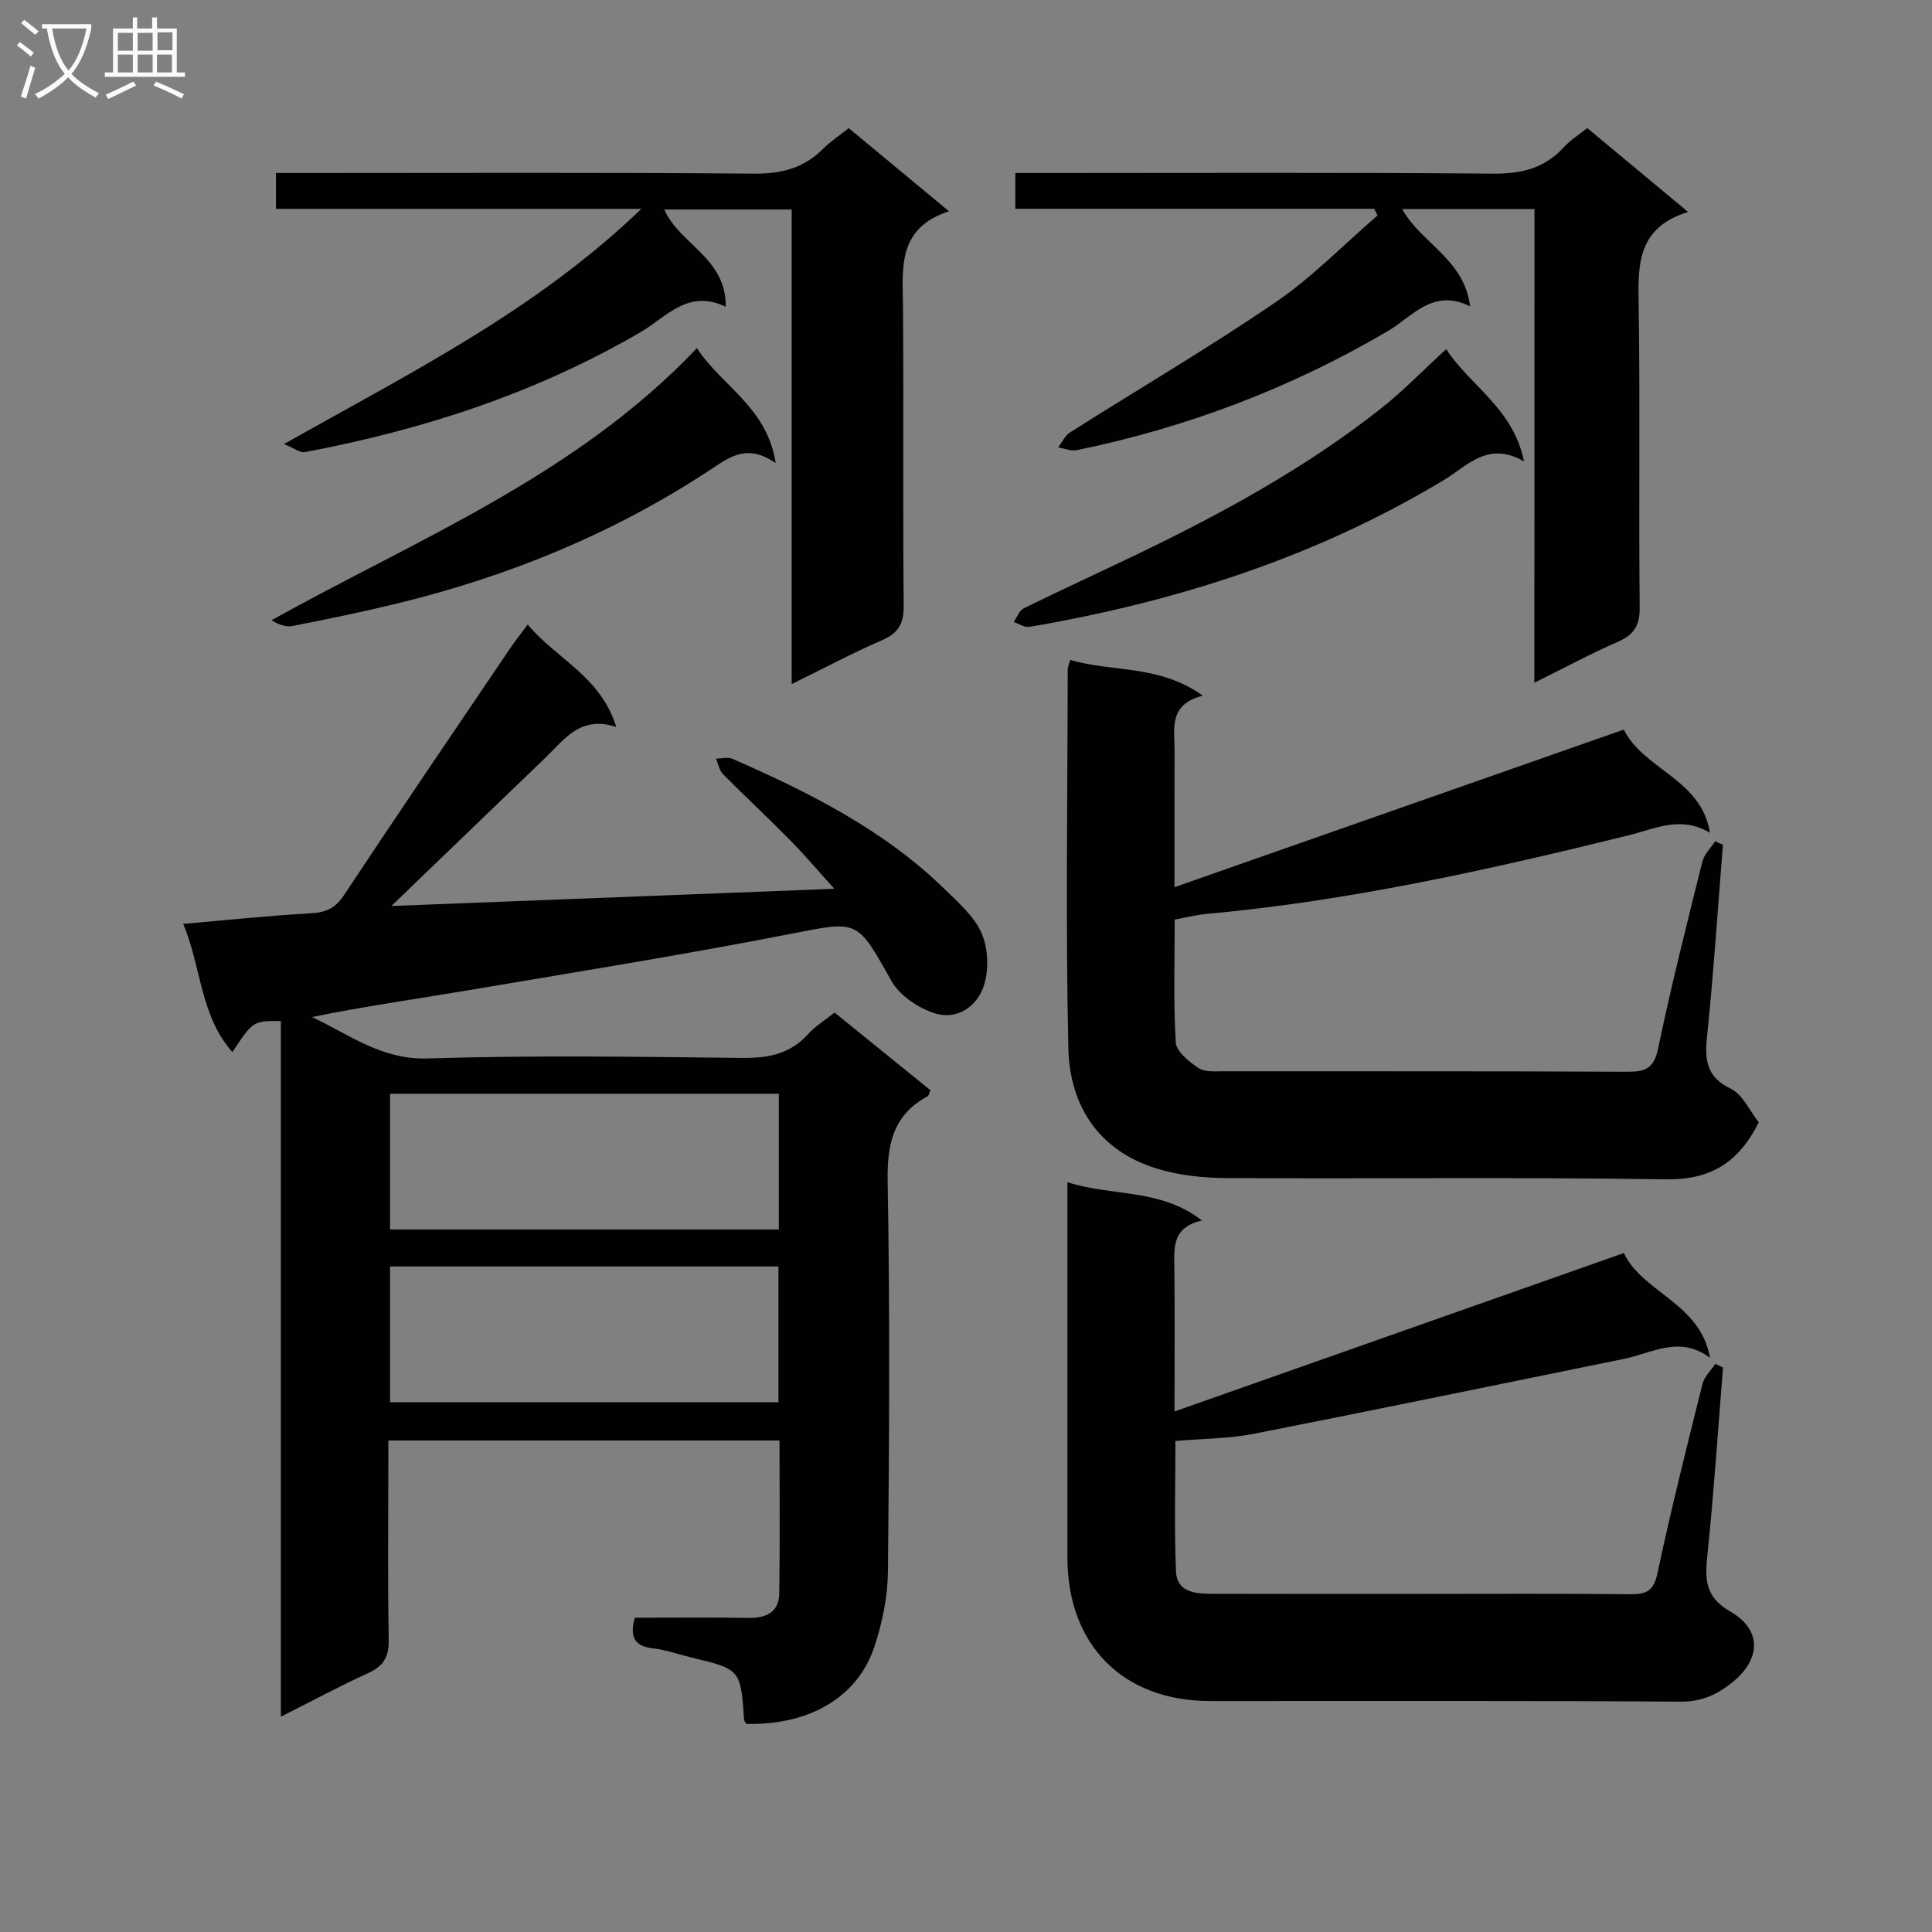 <svg enable-background="new 0 0 400 400" viewBox="0 0 400 400" xmlns="http://www.w3.org/2000/svg"><rect x="0" y="0" width="400" height="400" fill="#808080" stroke="none"/><g fill="#010104"><path d="m154.49 356.91c-.29-.55-.42-.68-.43-.83-.73-10.48-.73-10.47-11.03-12.94-2.58-.62-5.12-1.56-7.73-1.85-3.65-.41-5.07-2.04-3.87-6.36 7.64 0 15.56-.09 23.47.04 3.74.06 6.39-1.15 6.44-5.13.15-10.45.05-20.91.05-31.6-26.99 0-53.6 0-80.99 0v5.3c0 12-.14 24 .08 35.99.06 3.52-1.09 5.43-4.26 6.87-5.88 2.68-11.57 5.75-18.07 9.02 0-48.37 0-96.21 0-144.03-5.77-.02-5.77-.02-10.04 6.44-6.73-7.65-6.41-17.65-10.18-26.55 9.14-.79 17.81-1.72 26.51-2.2 3.15-.17 5.03-1.1 6.82-3.81 11.3-17.07 22.82-33.98 34.29-50.94 1.01-1.49 2.14-2.91 3.7-5.03 5.93 7.13 15.08 10.67 18.34 21.21-7.4-2.42-10.67 2.5-14.55 6.25-10.52 10.14-21.05 20.27-32.02 30.82 30.54-1.19 60.62-2.36 91.72-3.57-3.31-3.66-6.12-6.98-9.16-10.07-4.55-4.62-9.32-9.04-13.88-13.65-.78-.79-.99-2.13-1.46-3.22 1.15 0 2.45-.38 3.41.04 15.9 6.96 31.36 14.7 43.96 27.01 2.84 2.78 6.1 5.61 7.62 9.09 1.36 3.12 1.53 7.46.51 10.73-1.36 4.38-5.53 7.33-10.18 5.86-3.42-1.08-7.31-3.68-9.01-6.72-7.2-12.86-6.83-12.47-21.02-9.7-22.14 4.32-44.43 7.9-66.68 11.66-10.71 1.81-21.46 3.31-32.25 5.53 7.75 3.64 14.39 8.86 23.86 8.57 21.64-.67 43.32-.36 64.99-.11 5.47.07 10.09-.72 13.87-4.95 1.42-1.59 3.33-2.73 5.47-4.44 6.64 5.38 13.29 10.77 19.87 16.1-.33.7-.38 1.11-.6 1.23-7.24 3.9-8.43 10.03-8.28 17.85.49 26.82.33 53.66.06 80.49-.05 5.19-1.14 10.57-2.77 15.52-3.37 10.29-13.14 16.4-26.58 16.08zm6.68-66.6c0-9.68 0-18.87 0-28.1-27 0-53.57 0-80.41 0v28.1zm-80.41-35.76h80.49c0-9.63 0-18.87 0-28.1-27.03 0-53.71 0-80.49 0z"/><path d="m336.2 151.05c4.04 8.27 16.1 10.25 17.82 21.37-6.01-3.62-11.36-.83-16.9.54-28.86 7.12-57.85 13.59-87.55 16.28-1.97.18-3.91.7-6.36 1.15 0 8.5-.29 16.98.22 25.41.11 1.9 2.74 4.03 4.7 5.32 1.35.89 3.53.67 5.34.67 27.82.03 55.64-.04 83.47.1 3.7.02 5.48-.65 6.35-4.79 2.7-12.98 5.97-25.85 9.17-38.72.38-1.53 1.74-2.81 2.65-4.21.53.25 1.07.49 1.6.74-1.03 12.84-1.86 25.7-3.17 38.51-.52 5.07-.94 9.21 4.78 11.97 2.52 1.22 3.96 4.66 5.81 6.98-4.12 8.24-9.88 11.94-19.19 11.8-30.31-.47-60.64-.09-90.96-.26-4.91-.03-10.02-.56-14.67-2.03-11.93-3.75-17.85-13.04-18.12-24.85-.58-26.14-.16-52.31-.13-78.46 0-.47.24-.95.51-1.94 8.74 2.57 18.48.94 27.47 7.41-7.2 1.79-5.84 6.9-5.86 11.43-.02 8.99-.01 17.97-.01 28.21 31.18-10.93 61.74-21.65 93.03-32.63z"/><path d="m221 244.76c9.38 3.02 19.3 1.23 27.84 7.94-6.24 1.4-5.75 5.68-5.7 9.92.11 9.47.03 18.94.03 29.61 31.33-11.04 61.93-21.83 93.03-32.8 3.81 8.16 15.89 10.36 17.83 21.69-6.29-4.72-12-.96-17.8.22-25.52 5.19-51.01 10.48-76.56 15.5-5.17 1.02-10.54 1-16.31 1.5 0 9.17-.27 18.11.12 27.02.19 4.37 4.13 4.61 7.55 4.62 14.16.04 28.32.02 42.48.02 14.66 0 29.32-.09 43.98.07 3.32.04 4.87-.61 5.66-4.31 2.79-13.14 6.07-26.17 9.32-39.2.38-1.53 1.76-2.8 2.67-4.19.53.25 1.06.51 1.59.76-1.03 12.84-1.88 25.69-3.2 38.5-.52 5.06-.75 8.88 4.69 12.01 6.58 3.78 6.4 9.8.53 14.6-3.11 2.54-6.37 4.1-10.79 4.07-32.48-.23-64.97-.11-97.45-.13-18.01-.01-29.51-11.6-29.51-29.7 0-23.82 0-47.64 0-71.46 0-1.83 0-3.65 0-6.26z"/><path d="m163.91 141.63c0-33.36 0-65.65 0-98.25-8.87 0-17.43 0-26.38 0 3.16 7.22 12.88 10.04 12.72 20.13-7.79-3.76-12.28 2.13-17.58 5.23-21.65 12.64-45.07 20.25-69.57 24.87-.97.18-2.16-.8-4.3-1.67 26.13-14.77 51.99-27.55 73.99-48.7-26.02 0-50.69 0-75.66 0 0-2.67 0-4.73 0-7.42h5.96c31 0 61.99-.14 92.99.13 5.7.05 10.34-1.13 14.34-5.15 1.51-1.52 3.34-2.71 5.3-4.27 6.73 5.57 13.35 11.07 20.76 17.21-10.91 3.56-9.58 12.03-9.52 20.2.15 20.5-.05 41 .14 61.49.04 3.74-1.13 5.66-4.52 7.13-6.04 2.62-11.86 5.72-18.67 9.07z"/><path d="m317.7 43.28c-9.62 0-18.22 0-27.4 0 4 7.17 12.86 10.37 14.06 20.13-7.77-3.8-11.95 2.17-17.09 5.18-20.1 11.79-41.57 19.93-64.36 24.62-1.19.24-2.55-.37-3.83-.58.81-1.05 1.41-2.44 2.47-3.11 14.18-8.99 28.68-17.48 42.53-26.94 7.59-5.18 14.12-11.93 21.12-17.97-.23-.46-.45-.92-.68-1.38-24.67 0-49.35 0-74.31 0 0-2.66 0-4.72 0-7.41h5.92c30.99 0 61.98-.14 92.97.13 5.88.05 10.67-1.08 14.66-5.46 1.32-1.45 3.05-2.52 4.86-3.98 6.77 5.63 13.4 11.14 20.88 17.37-11.12 3.43-10.33 11.83-10.21 20.38.28 20.49-.02 40.99.19 61.48.04 3.76-1.17 5.67-4.52 7.14-5.6 2.45-10.99 5.35-17.29 8.47.03-33.04.03-65.38.03-98.07z"/><path d="m299.42 72.28c4.99 7.69 13.85 12.18 16.11 23.25-7.46-4.31-11.68.9-16.56 3.84-26.55 16-55.49 25.23-85.85 30.42-.99.17-2.15-.65-3.24-1.01.68-.97 1.14-2.37 2.07-2.83 7.74-3.81 15.59-7.4 23.37-11.14 17.85-8.59 35.21-18.05 50.8-30.4 4.41-3.5 8.36-7.6 13.3-12.13z"/><path d="m144.29 72.08c5.2 7.93 14.51 12.22 16.31 23.8-5.88-4.06-9.43-1.34-13.45 1.32-20.01 13.21-41.91 22.17-65.18 27.81-7.09 1.72-14.25 3.19-21.41 4.6-1.35.27-2.87-.29-4.34-1.2 30.46-16.95 62.95-29.89 88.07-56.33z"/></g><path d="m6.4 11.7c-1-.8-1.9-1.6-2.9-2.3l.6-.7c.9.7 1.9 1.4 2.9 2.2zm-2.1 8.3c.7-2.1 1.4-4.2 2-6.4.2.1.6.3 1 .4-.7 2.3-1.3 4.4-1.9 6.4zm3-12.8c-1.1-.9-2.1-1.7-2.9-2.4l.6-.7c1 .8 2 1.5 3 2.4zm1.4-1.3v-.9h10.2v.9c-.9 4.2-2.3 7.3-4.1 9.4 1.3 1.4 3.2 2.7 5.7 4-.2.2-.4.5-.7.9-2.5-1.4-4.4-2.7-5.7-4.2-1.4 1.5-3.5 3-6.1 4.4 0 0 0 0-.1-.1-.3-.4-.5-.7-.7-.8 2.7-1.3 4.7-2.8 6.2-4.2-1.8-2.2-3-5.3-3.7-9.4zm9.2 0h-7.1c.6 3.8 1.7 6.7 3.4 8.7 1.7-2 2.9-4.8 3.7-8.7z" fill="#fbfafa"/><path d="m31.6 3.6h.9v2.3h4.1v9.1h1.7v.9h-16.6v-.9h1.7v-9.1h4.1v-2.3h.9v2.3h3.1v-2.3zm-4 13.3.6.8c-1.9.9-3.8 1.9-5.8 2.8-.2-.3-.3-.6-.5-.9 2-.9 3.9-1.8 5.7-2.7zm-3.2-10.1v3.7h3.1v-3.7zm0 4.5v3.7h3.1v-3.7zm4.1-4.5v3.7h3.1v-3.7zm0 4.5v3.7h3.1v-3.7zm9.1 9.1c-2.1-1.1-4.1-2-5.8-2.7l.5-.8c2.2.9 4.1 1.8 5.8 2.6zm-1.9-13.7h-3.1v3.7h3.1v-3.6zm-3.2 4.6v3.7h3.1v-3.7z" fill="#fbfafa"/></svg>